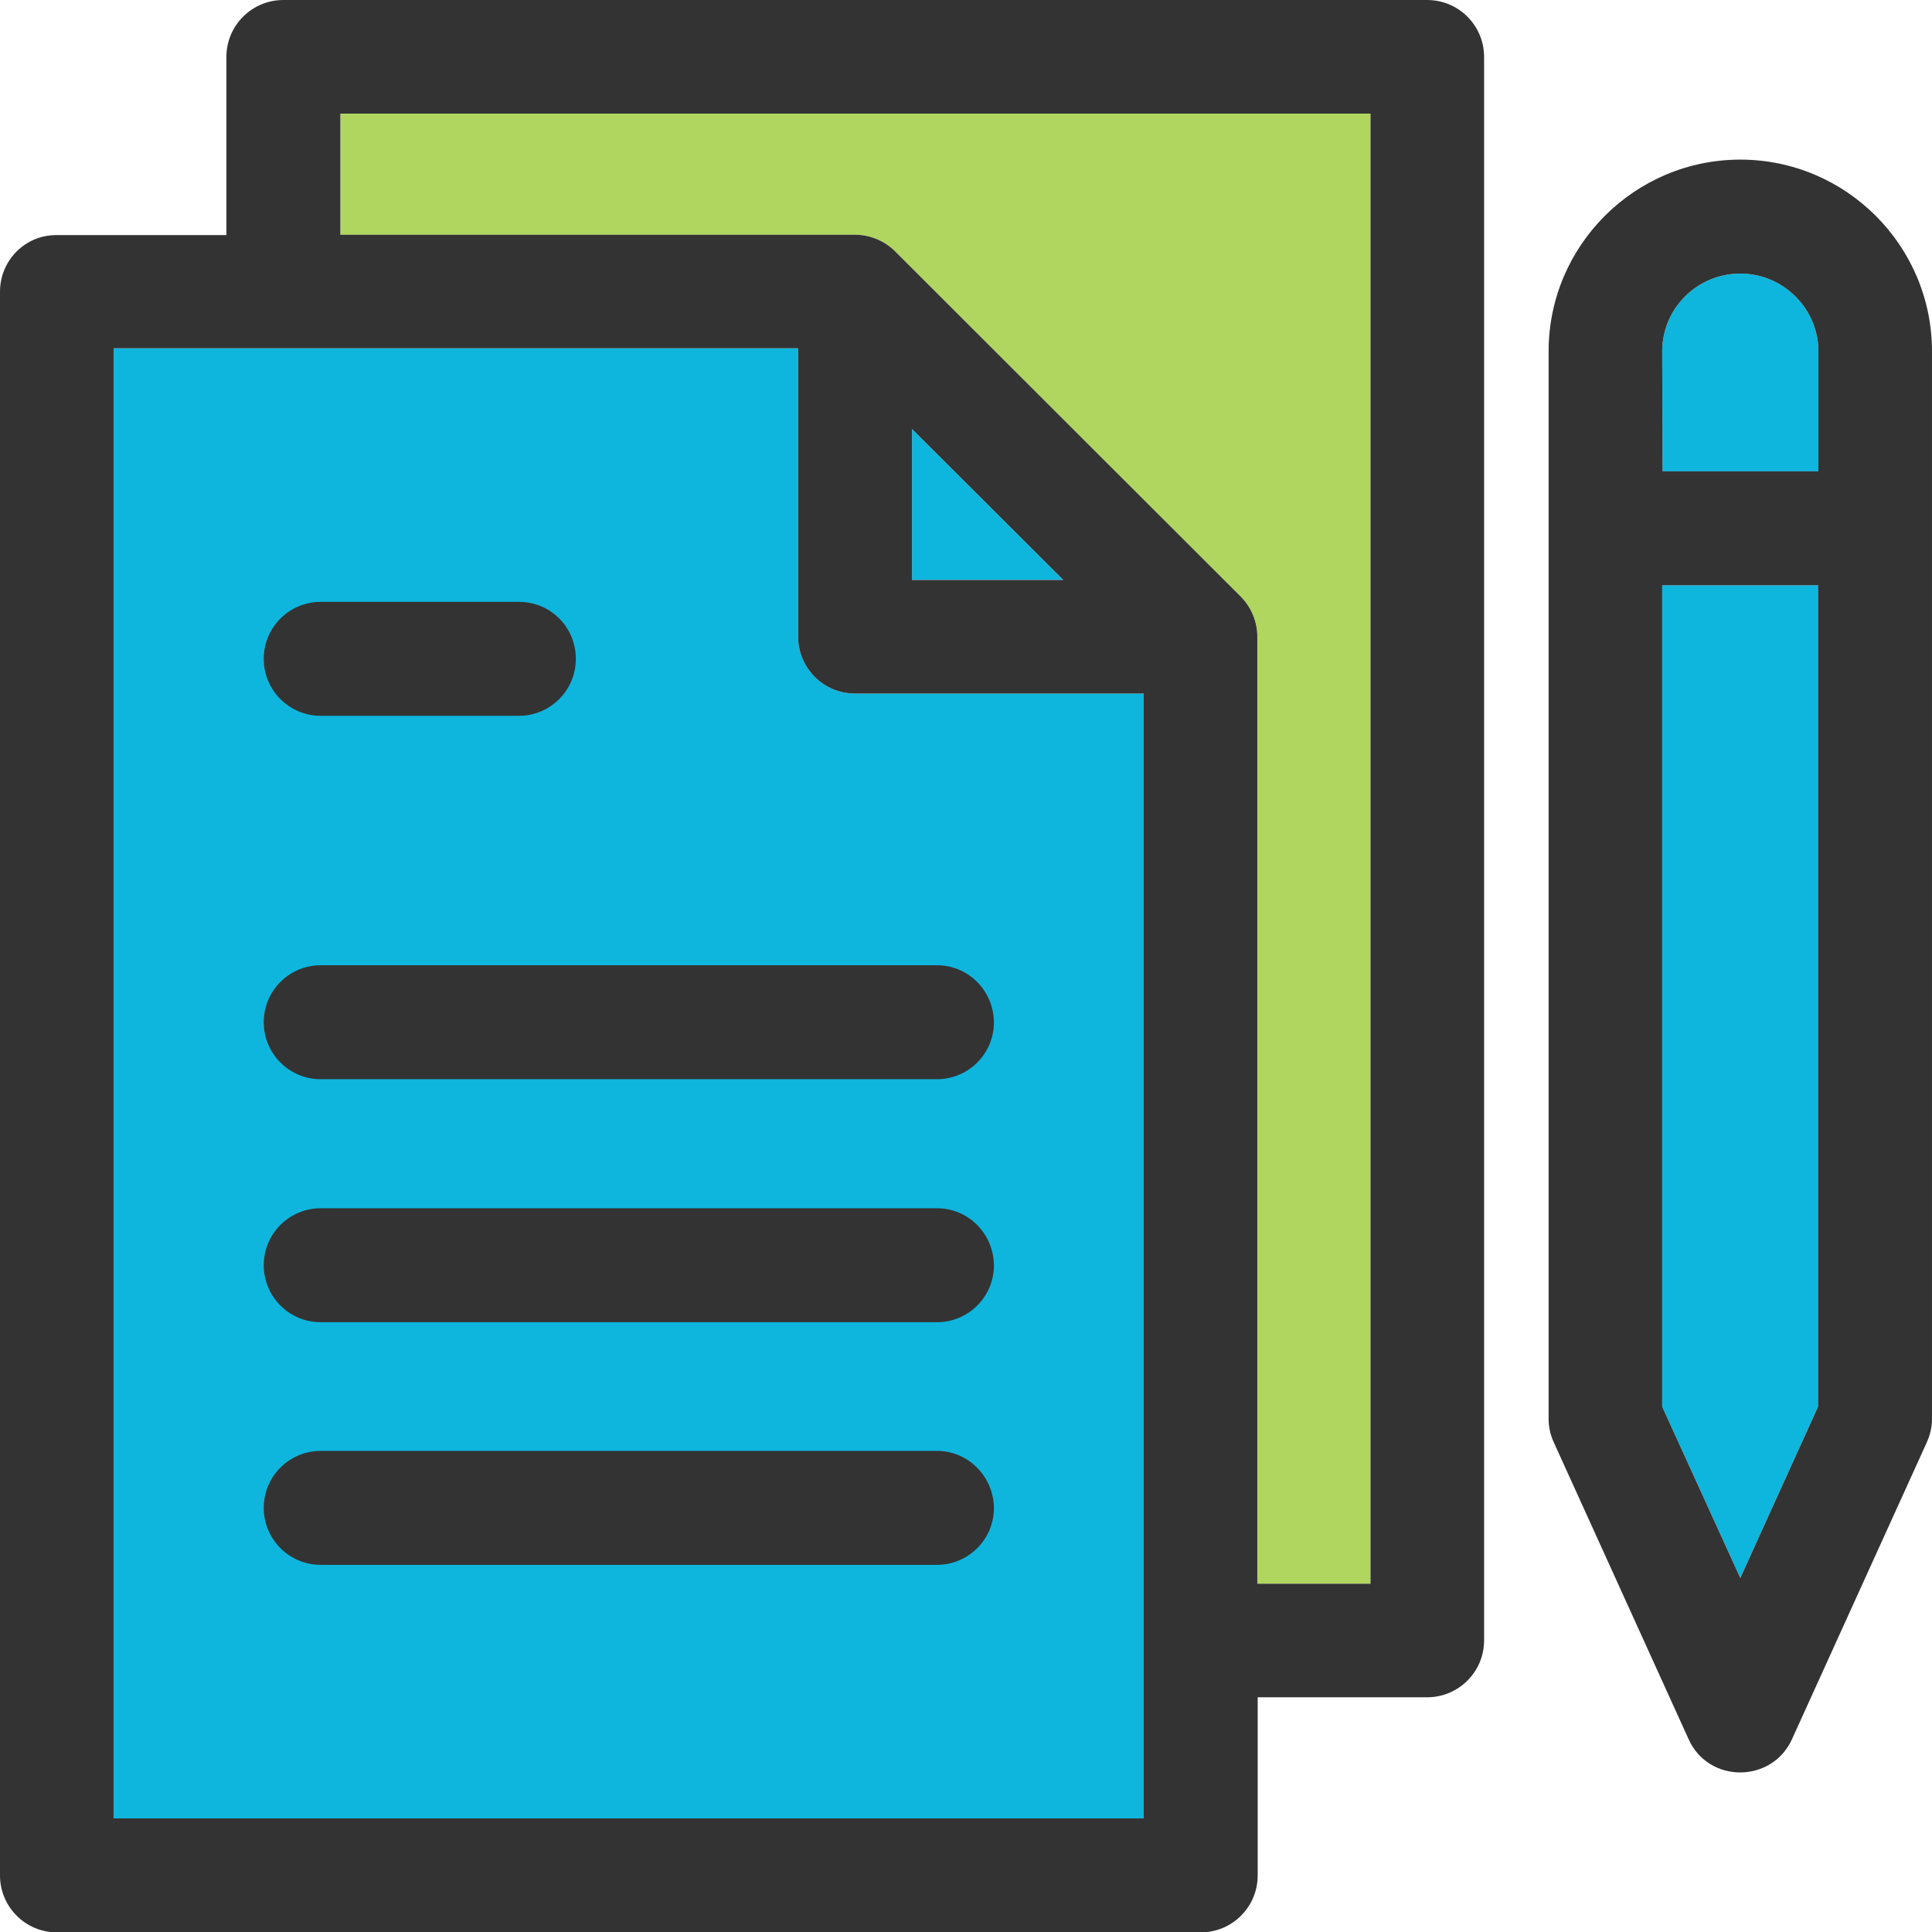 <?xml version="1.0" encoding="utf-8"?>
<!-- Generator: Adobe Illustrator 16.0.0, SVG Export Plug-In . SVG Version: 6.00 Build 0)  -->
<!DOCTYPE svg PUBLIC "-//W3C//DTD SVG 1.1//EN" "http://www.w3.org/Graphics/SVG/1.1/DTD/svg11.dtd">
<svg version="1.1" id="Capa_1" xmlns="http://www.w3.org/2000/svg" xmlns:xlink="http://www.w3.org/1999/xlink" x="0px" y="0px"
	 width="512px" height="512px" viewBox="0 0 512 512" enable-background="new 0 0 512 512" xml:space="preserve">
<path opacity="0.8" fill="#9CCC38" enable-background="new    " d="M363.1,419.7h-29.9v-251c0-3.9-1.6-7.8-4.398-10.6l-91.6-91.5
	c-2.802-2.8-6.7-4.4-10.7-4.4H90.2V30.1h272.998v389.6H363.1z"/>
<g>
	<path fill="#0EB6DD" d="M30.1,481.9V92.3h181.4v76.4c0,8.3,6.7,15.1,15.1,15.1h76.5V481.9H30.1L30.1,481.9z"/>
	<polygon fill="#0EB6DD" points="281.8,153.7 241.7,153.7 241.7,113.7 	"/>
	<path fill="#0EB6DD" d="M440.5,93.1c0-11.4,9.3-20.6,20.698-20.6c11.4,0,20.7,9.3,20.7,20.6v31.8h-41.3L440.5,93.1L440.5,93.1z"/>
	<polygon fill="#0EB6DD" points="461.198,418.2 440.5,372.8 440.5,155.1 481.8,155.1 481.8,372.8 	"/>
</g>
<g>
	<path fill="#333333" d="M378.198,0H75.1C66.8,0,60,6.7,60,15.1v47.2H15.1C6.7,62.2,0,69,0,77.3V497c0,8.3,6.7,15.1,15.1,15.1h303.1
		c8.302,0,15.102-6.698,15.102-15.1v-47.2h44.898c8.302,0,15.102-6.7,15.102-15.1V15.1C393.3,6.7,386.5,0,378.198,0L378.198,0z
		 M30.1,481.9V92.3h181.4v76.4c0,8.3,6.7,15.1,15.1,15.1h76.5V481.9H30.1L30.1,481.9z M281.8,153.7h-40.1v-40L281.8,153.7z
		 M363.1,419.7h-29.9v-251c0-3.9-1.6-7.8-4.398-10.6l-91.6-91.5c-2.802-2.8-6.7-4.4-10.7-4.4H90.2V30.1h272.998v389.6H363.1z"/>
	<path fill="#333333" d="M461.198,42.3c-28,0-50.8,22.8-50.8,50.8v283c0,2.102,0.5,4.301,1.4,6.2l35.699,78.602
		c5.301,11.8,22.101,11.698,27.399,0l35.7-78.602c0.899-2,1.399-4.1,1.399-6.2c0-12.699,0-269.8,0-283
		C512,65.1,489.198,42.3,461.198,42.3L461.198,42.3z M440.5,93.1c0-11.4,9.3-20.6,20.698-20.6c11.4,0,20.7,9.3,20.7,20.6v31.8h-41.3
		L440.5,93.1L440.5,93.1z M461.198,418.2L440.5,372.8V155.1h41.3v217.7L461.198,418.2z"/>
	<path fill="#333333" d="M85,189.7h52.5c8.3,0,15.1-6.7,15.1-15.1s-6.7-15.1-15.1-15.1H85c-8.3,0-15.102,6.7-15.102,15.1
		S76.7,189.7,85,189.7z"/>
	<path fill="#333333" d="M248.3,255.8H85c-8.3,0-15.102,6.7-15.102,15.101c0,8.301,6.7,15.101,15.102,15.101h163.3
		c8.3,0,15.1-6.7,15.1-15.101C263.3,262.5,256.6,255.8,248.3,255.8L248.3,255.8z"/>
	<path fill="#333333" d="M248.3,320.2H85c-8.3,0-15.102,6.7-15.102,15.1c0,8.3,6.7,15.101,15.102,15.101h163.3
		c8.3,0,15.1-6.699,15.1-15.101C263.3,326.9,256.6,320.2,248.3,320.2L248.3,320.2z"/>
	<path fill="#333333" d="M248.3,384.5H85c-8.3,0-15.102,6.7-15.102,15.1C69.9,407.9,76.6,414.7,85,414.7h163.3
		c8.3,0,15.1-6.7,15.1-15.102C263.3,391.3,256.6,384.5,248.3,384.5L248.3,384.5z"/>
</g>
</svg>

